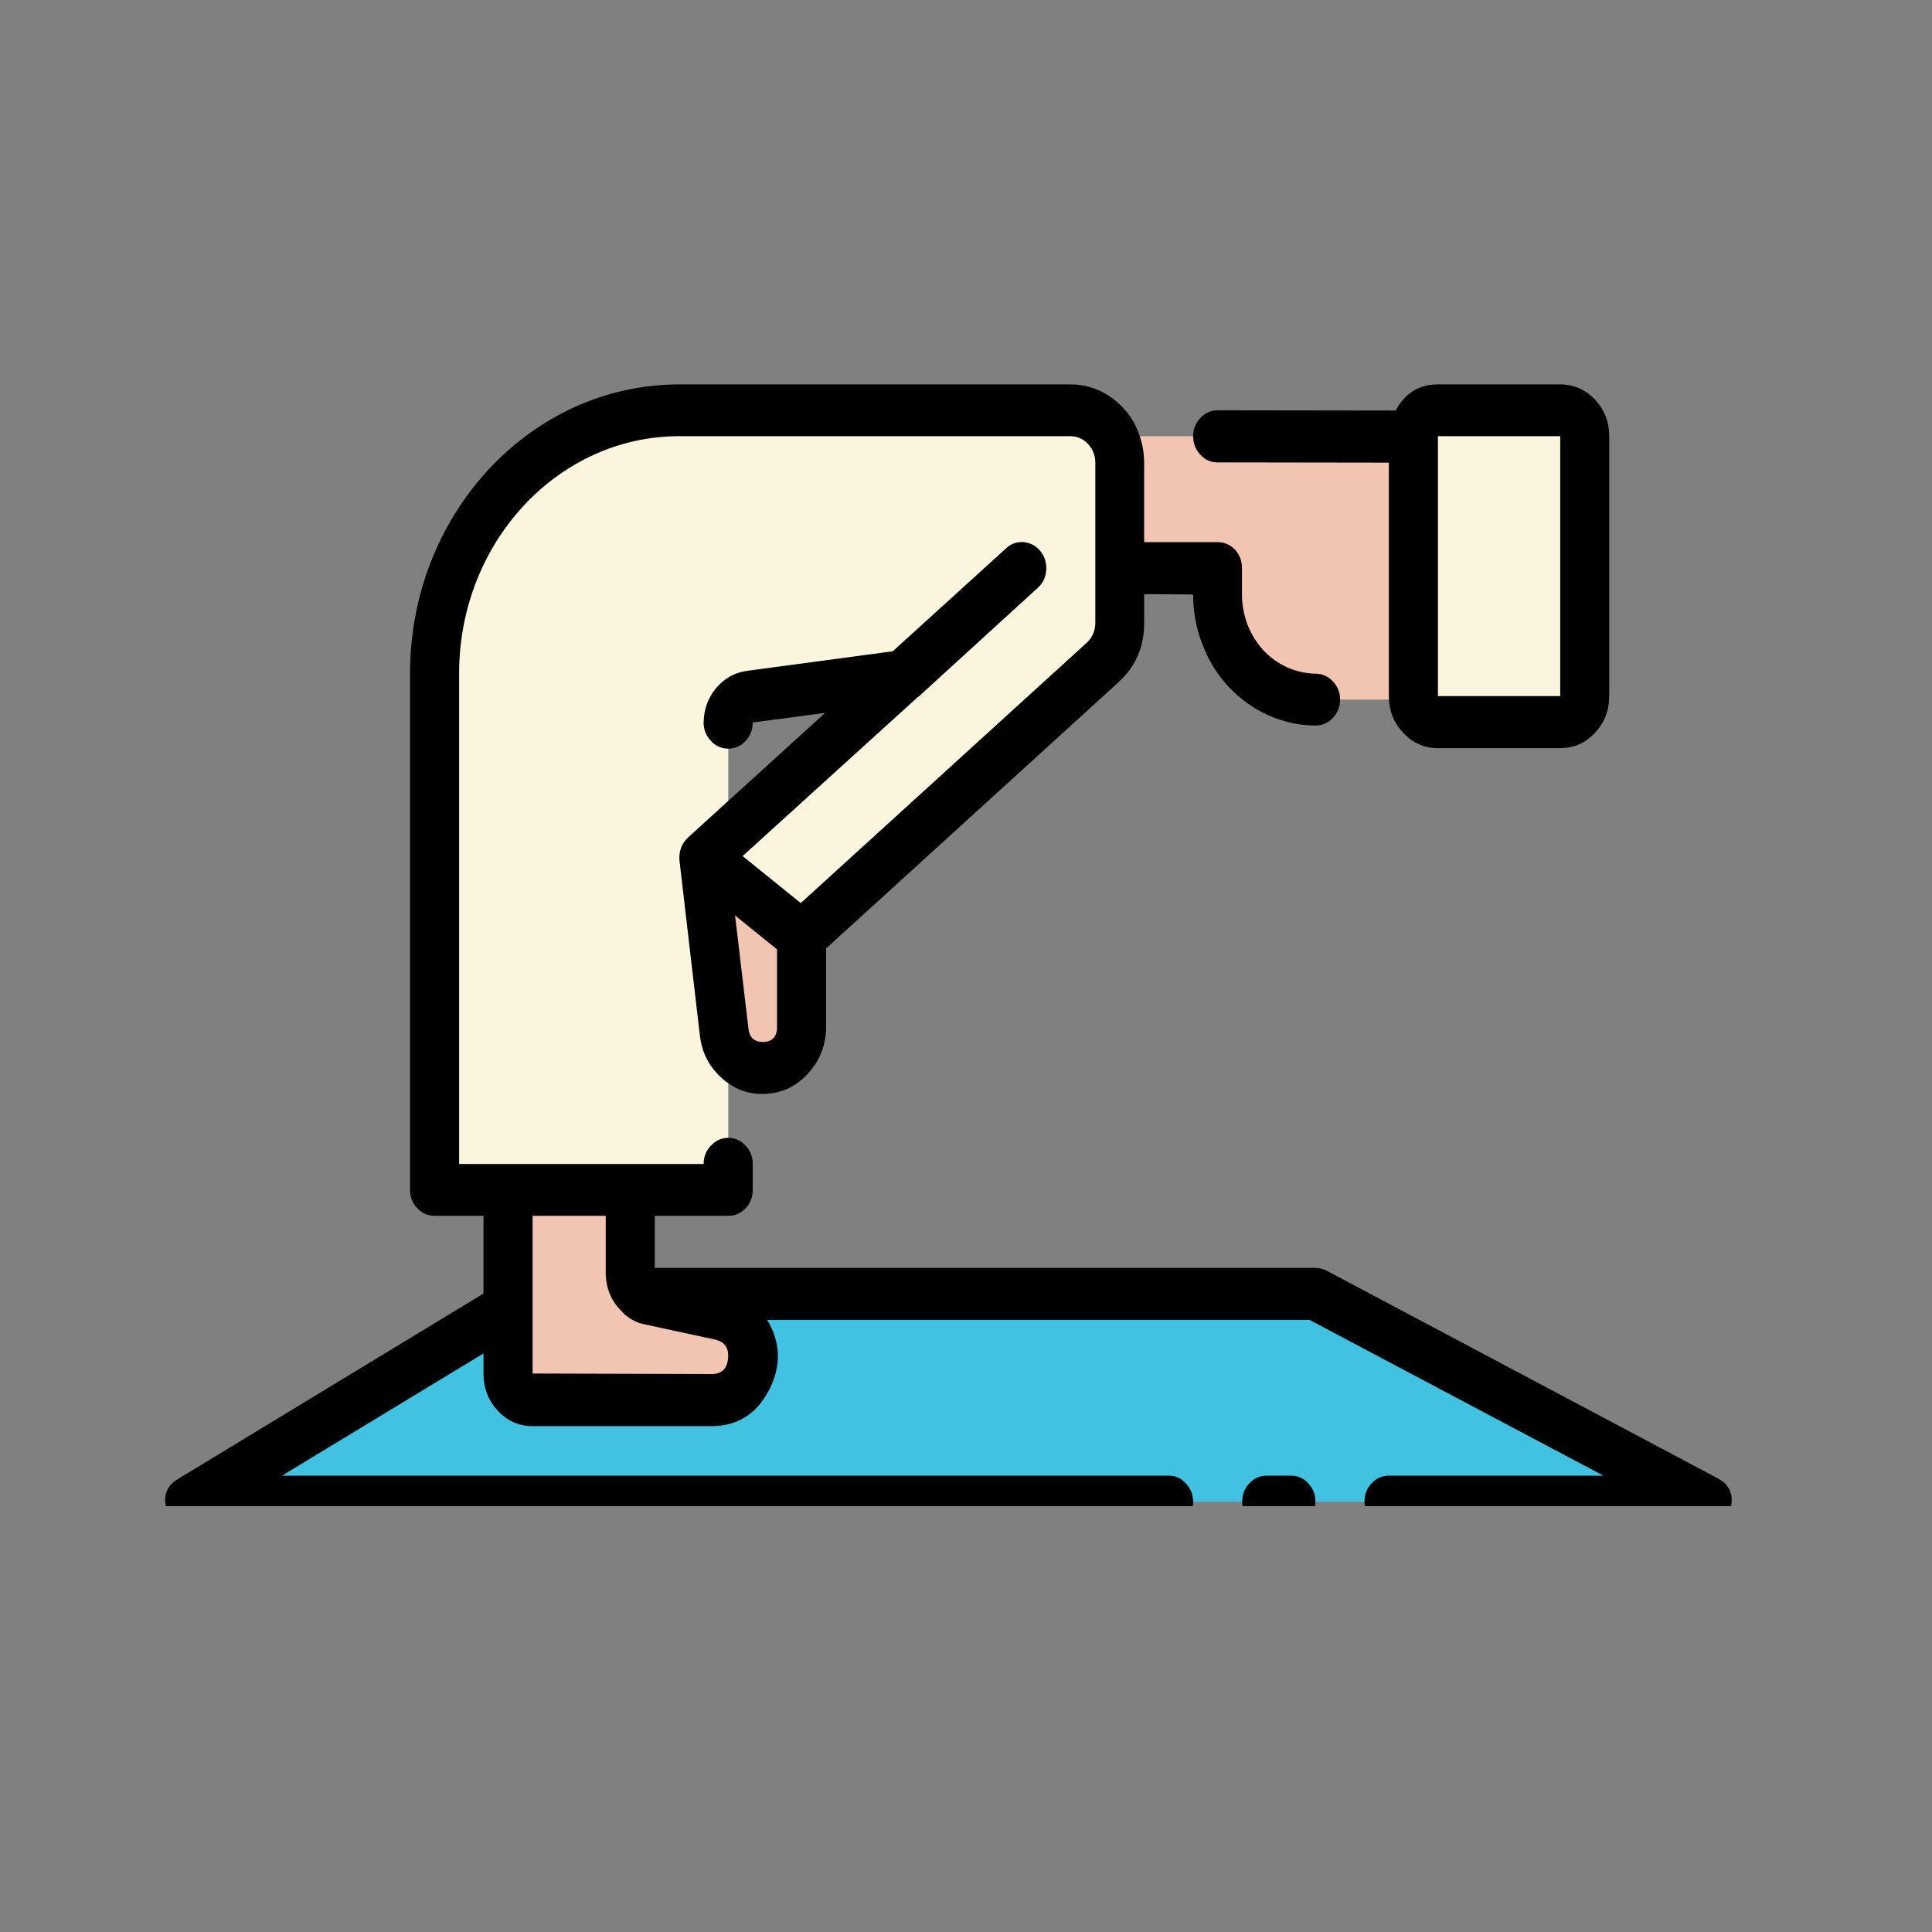 <?xml version="1.0" encoding="UTF-8"?>
<svg xmlns="http://www.w3.org/2000/svg" xmlns:xlink="http://www.w3.org/1999/xlink" width="30pt" height="30pt" viewBox="0 0 30 30" version="1.2">
<rect x="0" y="0" width="30" height="30" fill="#808080" stroke="none"/>
<defs>
<clipPath id="clip1">
  <path d="M 2.52 20 L 26.93 20 L 26.93 23.387 L 2.52 23.387 Z M 2.52 20 "/>
</clipPath>
<clipPath id="clip2">
  <path d="M 2.52 5.969 L 26.93 5.969 L 26.93 23.387 L 2.52 23.387 Z M 2.52 5.969 "/>
</clipPath>
<clipPath id="clip3">
  <path d="M 18 5.969 L 25 5.969 L 25 12 L 18 12 Z M 18 5.969 "/>
</clipPath>
<clipPath id="clip4">
  <path d="M 19 22 L 21 22 L 21 23.387 L 19 23.387 Z M 19 22 "/>
</clipPath>
</defs>
<g id="surface1">
<path style=" stroke:none;fill-rule:nonzero;fill:rgb(98.039%,96.078%,86.269%);fill-opacity:1;" d="M 24.605 6.773 L 24.605 10.809 C 24.605 10.922 24.57 11.016 24.496 11.094 C 24.422 11.172 24.332 11.215 24.227 11.215 L 22.328 11.215 C 22.23 11.215 22.148 11.18 22.078 11.113 C 22.004 11.047 21.965 10.965 21.949 10.863 C 21.949 10.844 21.945 10.828 21.949 10.809 L 21.949 6.773 C 21.949 6.664 21.984 6.57 22.059 6.488 C 22.133 6.41 22.223 6.371 22.328 6.371 L 24.227 6.371 C 24.332 6.371 24.422 6.41 24.496 6.488 C 24.57 6.57 24.605 6.664 24.605 6.773 Z M 24.605 6.773 "/>
<g clip-path="url(#clip1)" clip-rule="nonzero">
<path style=" stroke:none;fill-rule:nonzero;fill:rgb(25.49%,76.079%,87.839%);fill-opacity:1;" d="M 9.934 20.09 L 20.426 20.09 L 26.508 23.32 L 2.949 23.32 L 7.887 20.32 L 7.887 21.328 C 7.887 21.441 7.922 21.539 7.996 21.617 C 8.07 21.699 8.16 21.738 8.27 21.742 L 11.062 21.742 C 11.223 21.738 11.363 21.68 11.484 21.562 C 11.602 21.445 11.668 21.301 11.684 21.133 C 11.699 20.961 11.66 20.805 11.562 20.668 C 11.469 20.527 11.34 20.441 11.184 20.406 L 10.09 20.172 C 10.031 20.16 9.98 20.133 9.934 20.09 Z M 9.934 20.09 "/>
</g>
<path style=" stroke:none;fill-rule:nonzero;fill:rgb(98.039%,96.078%,86.269%);fill-opacity:1;" d="M 17.297 6.801 C 17.152 6.516 16.93 6.371 16.629 6.371 L 10.547 6.371 C 8.449 6.371 6.746 8.199 6.746 10.453 L 6.746 18.477 L 11.309 18.477 L 11.309 13.621 L 12.449 14.539 L 17.117 10.293 C 17.297 10.129 17.387 9.922 17.387 9.668 L 17.387 7.188 C 17.387 7.051 17.355 6.922 17.297 6.801 Z M 11.309 12.969 L 11.309 11.223 C 11.309 11.121 11.34 11.031 11.402 10.953 C 11.465 10.875 11.543 10.832 11.637 10.816 L 14.02 10.5 Z M 11.309 12.969 "/>
<path style=" stroke:none;fill-rule:nonzero;fill:rgb(94.899%,76.859%,69.8%);fill-opacity:1;" d="M 21.949 10.809 C 21.945 10.828 21.949 10.844 21.949 10.863 L 20.426 10.863 C 20.227 10.863 20.031 10.82 19.844 10.734 C 19.656 10.652 19.492 10.535 19.348 10.383 C 19.207 10.23 19.098 10.055 19.02 9.855 C 18.945 9.656 18.906 9.449 18.906 9.23 L 18.906 8.82 L 17.387 8.82 L 17.387 7.188 C 17.387 7.051 17.355 6.922 17.297 6.801 L 17.387 6.773 L 21.949 6.777 Z M 21.949 10.809 "/>
<path style=" stroke:none;fill-rule:nonzero;fill:rgb(94.899%,76.859%,69.8%);fill-opacity:1;" d="M 11.184 20.406 C 11.34 20.441 11.469 20.527 11.562 20.668 C 11.66 20.805 11.699 20.961 11.684 21.133 C 11.668 21.301 11.602 21.445 11.484 21.562 C 11.363 21.68 11.223 21.738 11.062 21.742 L 8.27 21.742 C 8.16 21.738 8.07 21.699 7.996 21.617 C 7.922 21.539 7.887 21.441 7.887 21.328 L 7.887 18.477 L 9.789 18.477 L 9.789 19.773 C 9.789 19.902 9.836 20.008 9.934 20.09 C 9.98 20.133 10.031 20.16 10.09 20.172 Z M 11.184 20.406 "/>
<path style=" stroke:none;fill-rule:nonzero;fill:rgb(94.899%,76.859%,69.8%);fill-opacity:1;" d="M 12.449 14.539 L 12.449 15.934 C 12.449 16.113 12.391 16.266 12.273 16.391 C 12.152 16.516 12.012 16.582 11.844 16.582 L 11.84 16.582 C 11.598 16.578 11.422 16.465 11.309 16.238 C 11.277 16.168 11.254 16.094 11.242 16.016 L 10.926 13.316 L 11.309 13.621 Z M 12.449 14.539 "/>
<g clip-path="url(#clip2)" clip-rule="nonzero">
<path style=" stroke:none;fill-rule:nonzero;fill:rgb(0%,0%,0%);fill-opacity:1;" d="M 21.188 23.32 C 21.188 23.43 21.223 23.527 21.297 23.605 C 21.371 23.684 21.461 23.723 21.566 23.723 L 26.508 23.723 C 26.707 23.723 26.832 23.617 26.875 23.41 C 26.922 23.203 26.855 23.055 26.676 22.957 L 20.598 19.73 C 20.543 19.703 20.488 19.688 20.426 19.688 L 10.168 19.688 L 10.168 18.879 L 11.309 18.879 C 11.414 18.879 11.504 18.84 11.578 18.762 C 11.652 18.684 11.688 18.59 11.688 18.477 L 11.688 18.074 C 11.688 17.961 11.652 17.867 11.578 17.789 C 11.504 17.711 11.414 17.668 11.309 17.668 C 11.203 17.668 11.113 17.711 11.039 17.789 C 10.965 17.867 10.926 17.961 10.926 18.074 L 7.129 18.074 L 7.129 10.457 C 7.129 8.426 8.66 6.773 10.547 6.773 L 16.629 6.773 C 16.734 6.777 16.824 6.816 16.898 6.898 C 16.973 6.98 17.008 7.074 17.008 7.188 L 17.008 9.668 C 17.008 9.797 16.961 9.902 16.871 9.984 L 12.434 14.023 L 11.531 13.293 L 14.238 10.836 C 14.25 10.824 14.262 10.816 14.273 10.809 L 16.113 9.129 C 16.195 9.055 16.238 8.965 16.246 8.852 C 16.254 8.742 16.223 8.645 16.156 8.559 C 16.086 8.473 16 8.43 15.898 8.418 C 15.793 8.41 15.699 8.441 15.621 8.516 L 13.863 10.113 L 11.594 10.418 C 11.402 10.445 11.246 10.535 11.117 10.688 C 10.992 10.84 10.93 11.016 10.926 11.219 C 10.926 11.332 10.965 11.426 11.039 11.504 C 11.113 11.586 11.203 11.625 11.309 11.625 C 11.414 11.625 11.504 11.586 11.578 11.504 C 11.652 11.426 11.688 11.332 11.688 11.219 L 12.812 11.07 C 12.812 11.07 10.68 13.008 10.68 13.008 C 10.582 13.105 10.539 13.223 10.551 13.363 C 10.551 13.363 10.867 16.07 10.867 16.074 C 10.898 16.348 11.016 16.574 11.219 16.75 C 11.418 16.926 11.648 17.004 11.91 16.984 C 12.168 16.965 12.387 16.855 12.562 16.652 C 12.742 16.449 12.828 16.211 12.828 15.934 L 12.828 14.727 L 17.363 10.598 C 17.633 10.355 17.77 10.043 17.766 9.668 L 17.766 9.227 C 17.766 9.227 18.527 9.227 18.527 9.234 C 18.527 9.5 18.574 9.758 18.672 10.008 C 18.766 10.258 18.902 10.477 19.082 10.668 C 19.258 10.855 19.465 11.004 19.699 11.109 C 19.93 11.211 20.176 11.266 20.426 11.266 C 20.531 11.266 20.621 11.227 20.695 11.148 C 20.77 11.07 20.809 10.973 20.809 10.863 C 20.809 10.75 20.77 10.656 20.695 10.578 C 20.621 10.5 20.531 10.461 20.426 10.461 C 20.273 10.457 20.129 10.426 19.988 10.363 C 19.848 10.301 19.727 10.211 19.617 10.098 C 19.512 9.98 19.43 9.848 19.371 9.699 C 19.316 9.551 19.285 9.395 19.285 9.234 L 19.285 8.82 C 19.285 8.711 19.25 8.613 19.176 8.535 C 19.102 8.457 19.012 8.418 18.906 8.418 L 17.766 8.418 L 17.766 7.188 C 17.766 7.027 17.738 6.871 17.68 6.723 C 17.625 6.574 17.543 6.441 17.434 6.328 C 17.328 6.215 17.203 6.125 17.066 6.062 C 16.926 6 16.777 5.969 16.629 5.969 L 10.547 5.969 C 8.242 5.969 6.367 7.98 6.367 10.457 L 6.367 18.477 C 6.367 18.59 6.406 18.684 6.48 18.762 C 6.555 18.84 6.641 18.879 6.746 18.879 L 7.508 18.879 L 7.508 20.086 L 2.758 22.969 C 2.59 23.07 2.531 23.223 2.582 23.422 C 2.629 23.621 2.754 23.723 2.949 23.723 L 18.148 23.723 C 18.254 23.723 18.34 23.684 18.414 23.605 C 18.488 23.527 18.527 23.43 18.527 23.32 C 18.527 23.207 18.488 23.113 18.414 23.035 C 18.34 22.953 18.254 22.914 18.148 22.914 L 4.379 22.914 L 7.508 21.016 L 7.508 21.328 C 7.508 21.555 7.582 21.746 7.73 21.906 C 7.875 22.062 8.055 22.145 8.266 22.145 L 11.059 22.145 C 11.457 22.141 11.75 21.953 11.941 21.586 C 12.133 21.215 12.125 20.852 11.914 20.496 L 20.336 20.496 L 24.898 22.914 L 21.566 22.914 C 21.461 22.914 21.371 22.953 21.297 23.035 C 21.223 23.113 21.188 23.207 21.188 23.32 Z M 11.84 16.18 C 11.707 16.176 11.633 16.105 11.621 15.965 L 11.414 14.215 L 12.066 14.742 L 12.066 15.934 C 12.07 16.098 11.992 16.18 11.84 16.18 Z M 11.062 21.336 L 8.27 21.328 L 8.27 18.879 L 9.406 18.879 L 9.406 19.773 C 9.41 20.008 9.492 20.207 9.656 20.363 C 9.66 20.371 9.668 20.375 9.672 20.383 C 9.68 20.387 9.684 20.395 9.691 20.402 C 9.785 20.488 9.895 20.543 10.016 20.566 L 11.105 20.801 C 11.254 20.836 11.32 20.93 11.305 21.09 C 11.293 21.25 11.211 21.332 11.062 21.336 Z M 11.062 21.336 "/>
</g>
<g clip-path="url(#clip3)" clip-rule="nonzero">
<path style=" stroke:none;fill-rule:nonzero;fill:rgb(0%,0%,0%);fill-opacity:1;" d="M 24.227 5.969 L 22.328 5.969 C 22.035 5.969 21.816 6.105 21.672 6.375 L 18.906 6.371 C 18.801 6.371 18.715 6.41 18.641 6.488 C 18.566 6.566 18.527 6.664 18.527 6.773 C 18.527 6.887 18.566 6.98 18.637 7.059 C 18.711 7.141 18.801 7.18 18.906 7.18 L 21.566 7.184 L 21.566 10.809 C 21.566 11.031 21.641 11.223 21.789 11.379 C 21.938 11.539 22.117 11.617 22.328 11.617 L 24.227 11.617 C 24.438 11.617 24.617 11.539 24.766 11.379 C 24.914 11.223 24.988 11.031 24.988 10.809 L 24.988 6.773 C 24.988 6.551 24.914 6.363 24.766 6.203 C 24.617 6.047 24.438 5.969 24.227 5.969 Z M 22.328 10.809 L 22.328 6.773 L 24.227 6.773 L 24.227 10.809 Z M 22.328 10.809 "/>
</g>
<g clip-path="url(#clip4)" clip-rule="nonzero">
<path style=" stroke:none;fill-rule:nonzero;fill:rgb(0%,0%,0%);fill-opacity:1;" d="M 20.047 22.914 L 19.668 22.914 C 19.562 22.914 19.473 22.953 19.398 23.035 C 19.324 23.113 19.289 23.207 19.289 23.32 C 19.289 23.43 19.324 23.527 19.398 23.605 C 19.473 23.684 19.562 23.723 19.668 23.723 L 20.047 23.723 C 20.152 23.723 20.242 23.684 20.316 23.605 C 20.391 23.527 20.426 23.43 20.426 23.32 C 20.426 23.207 20.391 23.113 20.316 23.035 C 20.242 22.953 20.152 22.914 20.047 22.914 Z M 20.047 22.914 "/>
</g>
</g>
</svg>
